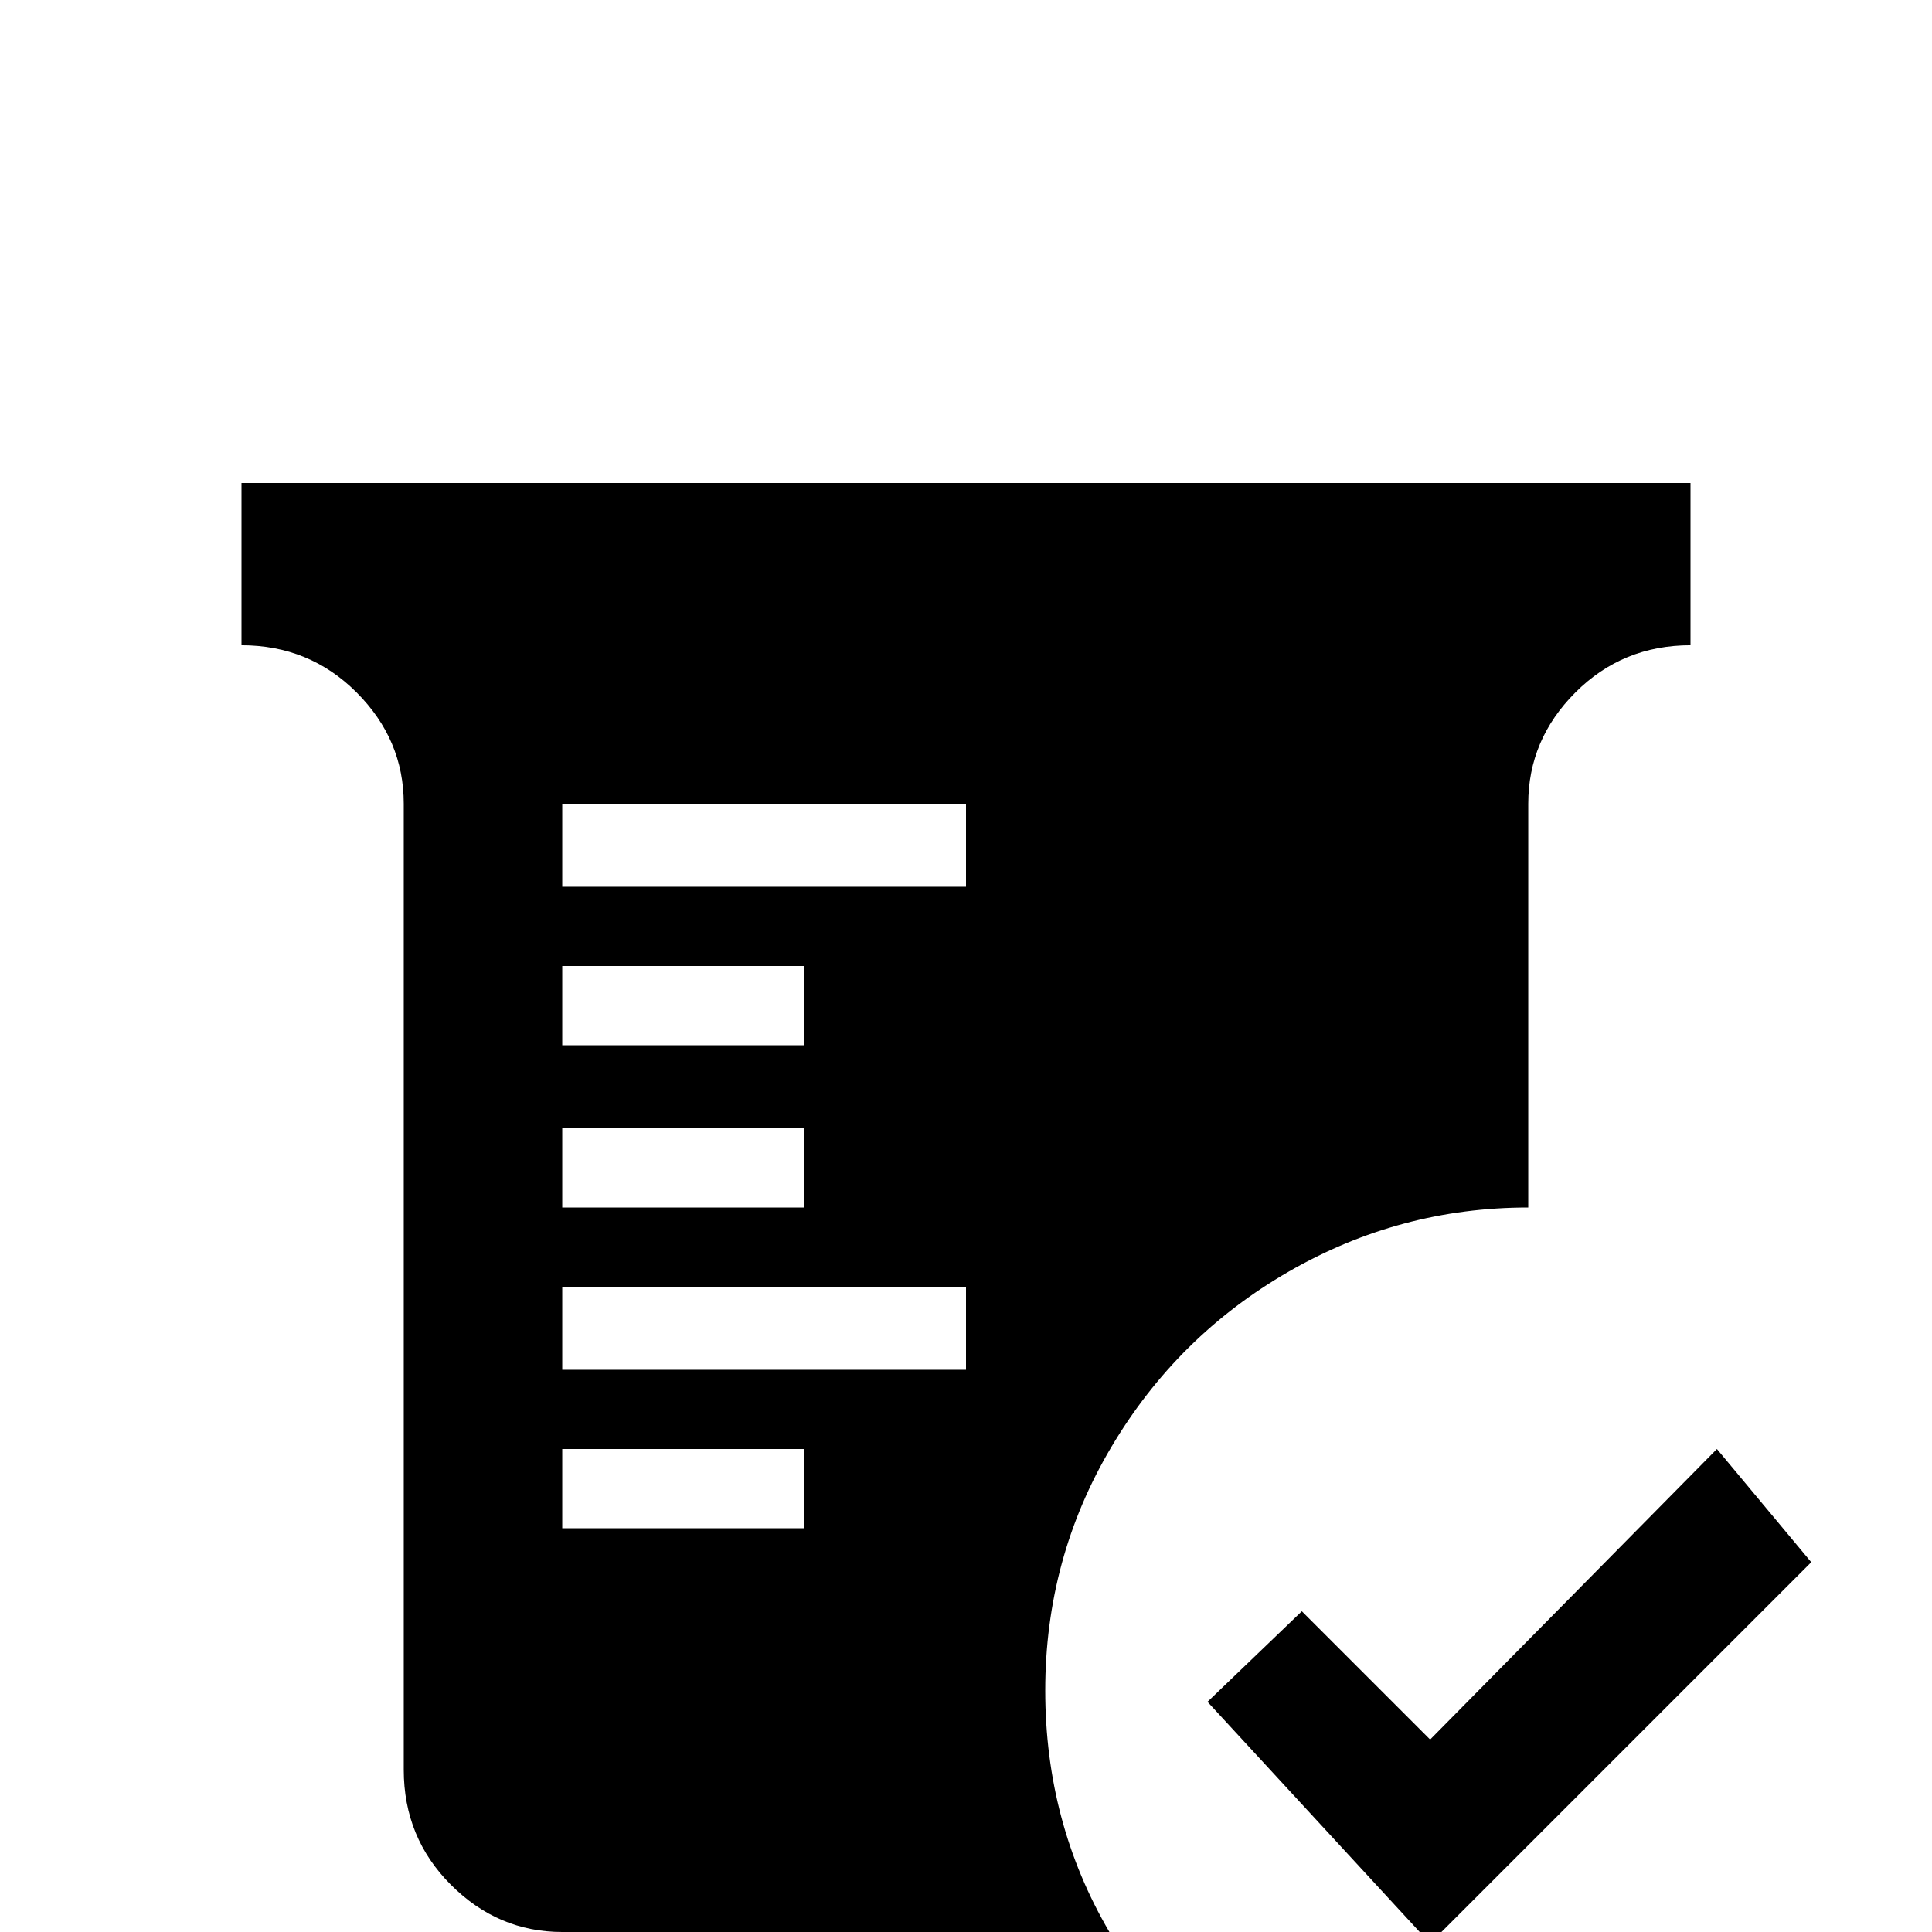 <svg xmlns="http://www.w3.org/2000/svg" viewBox="0 -512 512 512">
	<path fill="#000000" d="M379 3L320 -61L345 -85L379 -51L455 -128L480 -98ZM64 -384H448V-341Q430 -341 417.5 -328.5Q405 -316 405 -299V-192Q371 -192 341.5 -175Q312 -158 294.5 -128.5Q277 -99 277 -64Q277 -29 294 0H149Q132 0 119.5 -12.5Q107 -25 107 -43V-299Q107 -316 94.5 -328.5Q82 -341 64 -341ZM149 -256V-235H213V-256ZM149 -213V-192H213V-213ZM213 -107V-128H149V-107ZM256 -149V-171H149V-149ZM256 -277V-299H149V-277Z"/>
</svg>